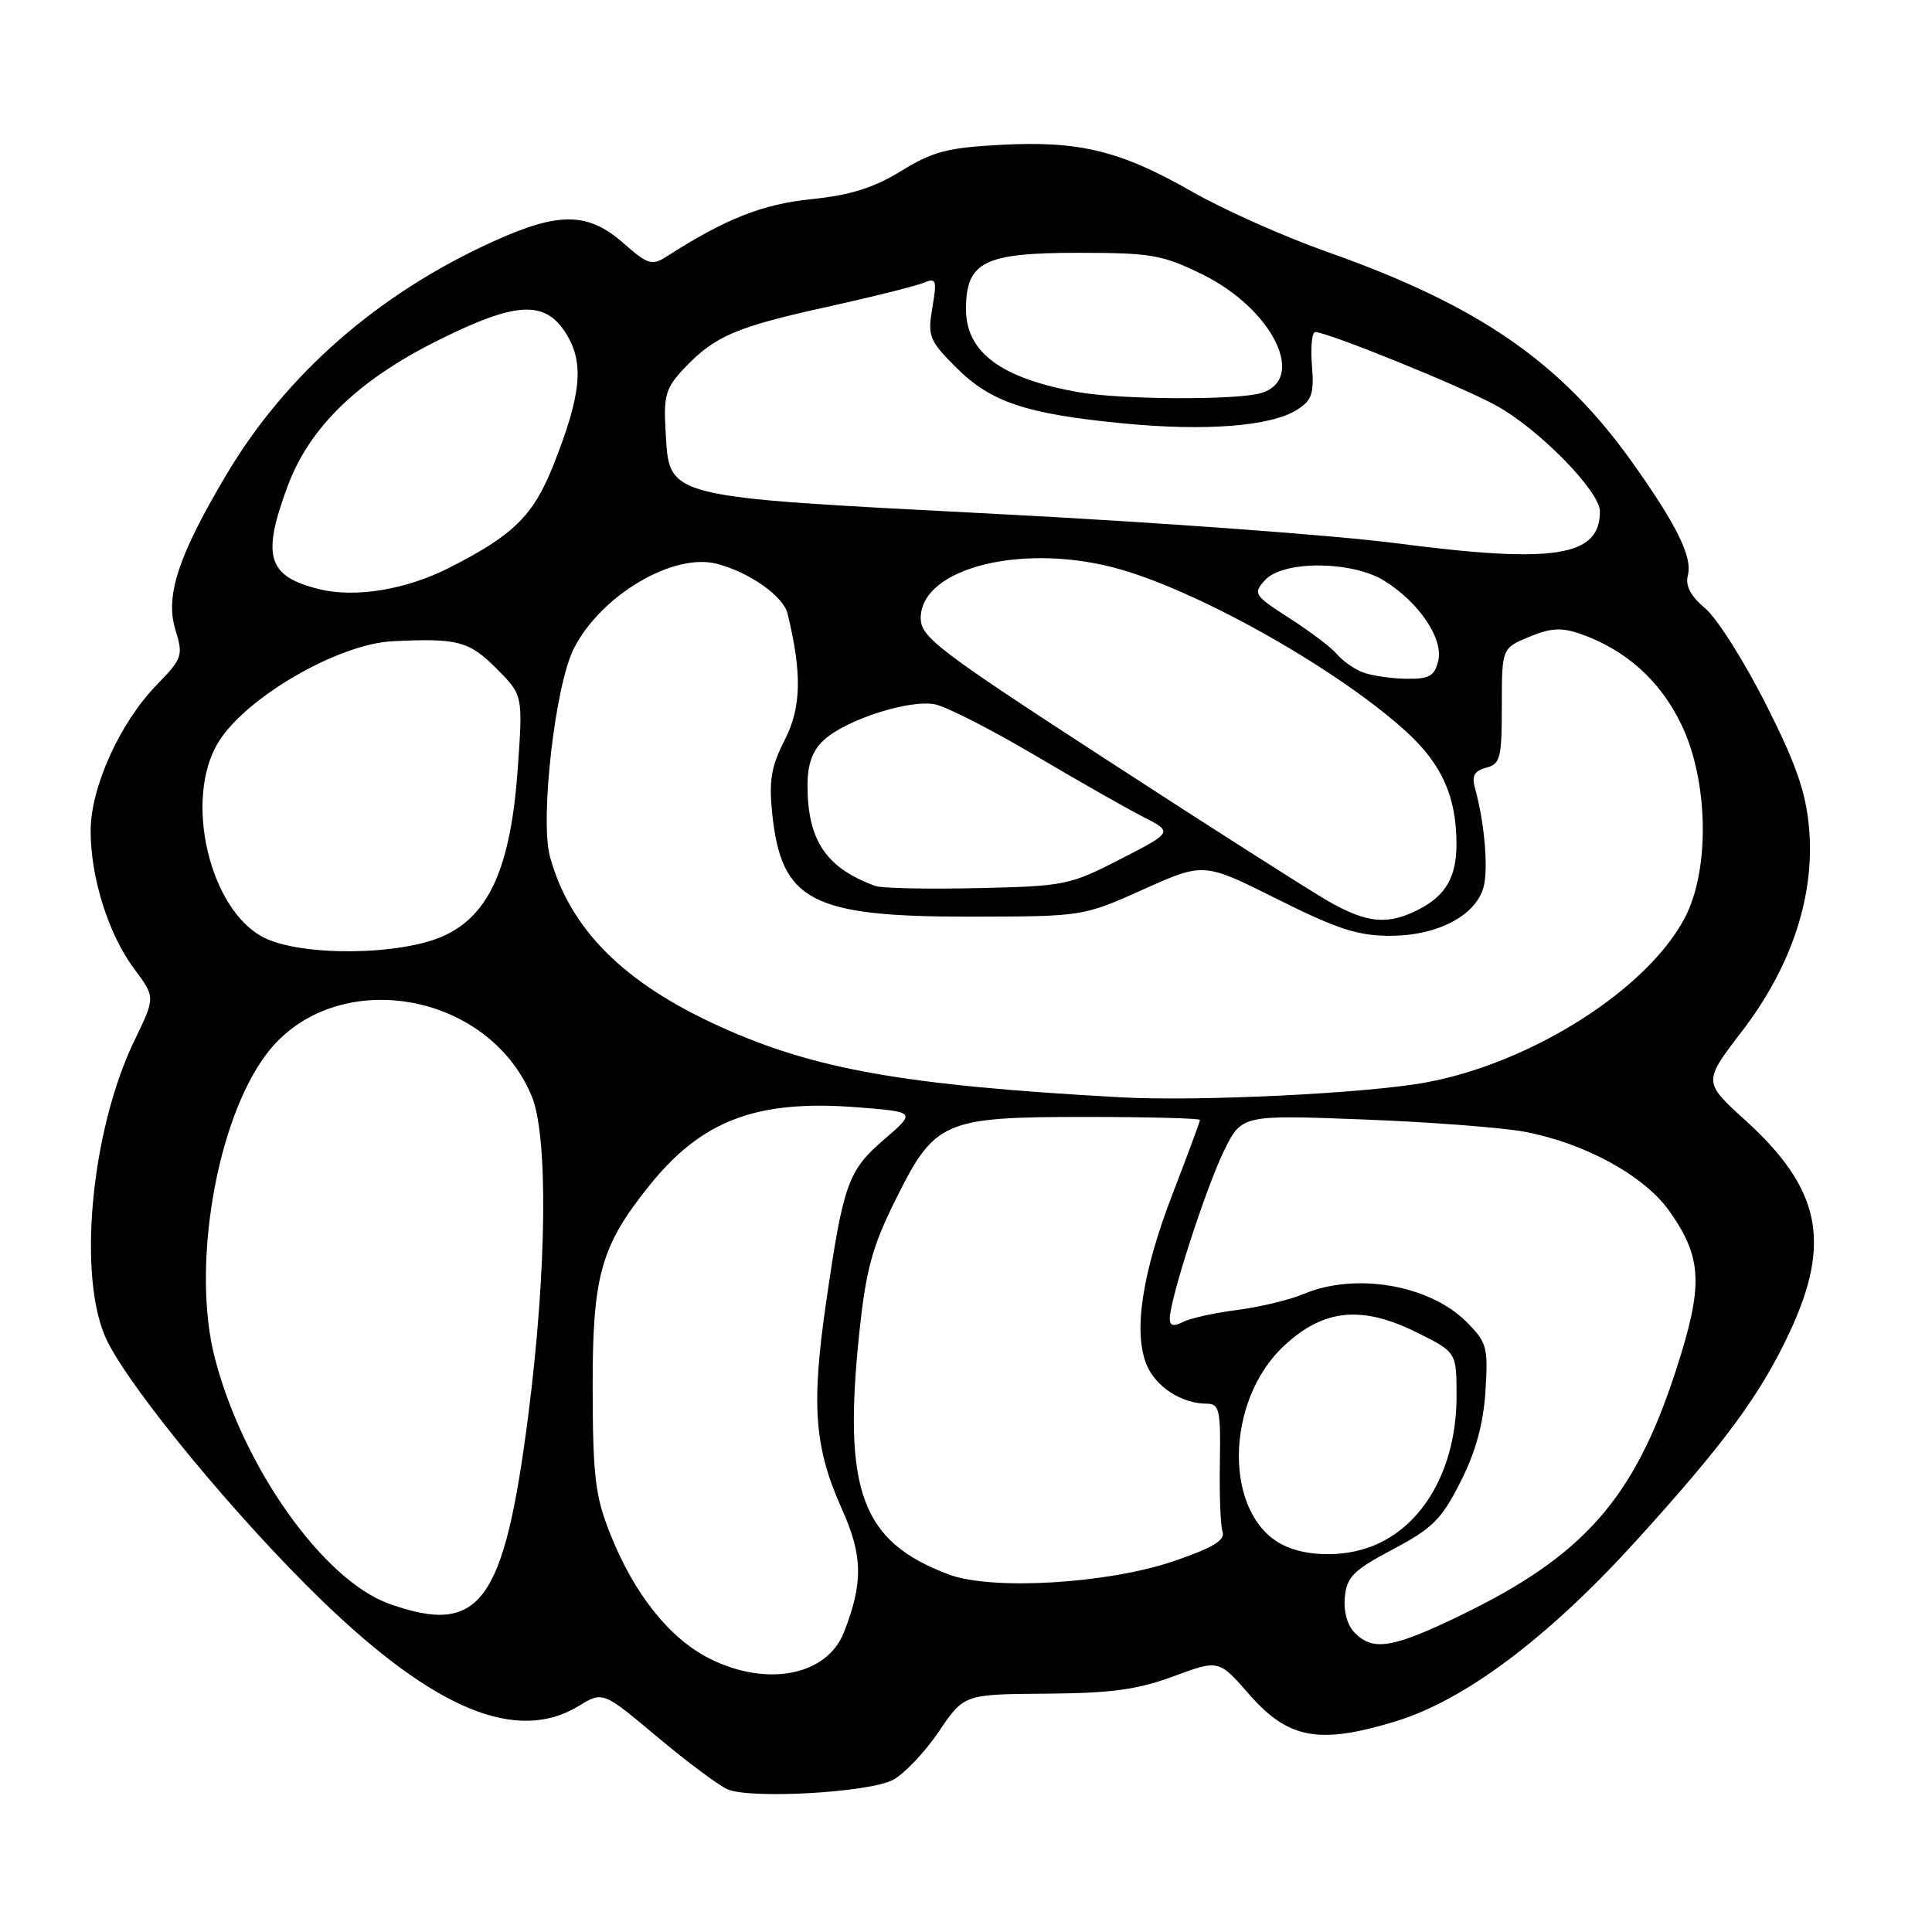 <?xml version="1.0" encoding="UTF-8" standalone="no"?>
<!DOCTYPE svg PUBLIC "-//W3C//DTD SVG 1.1//EN" "http://www.w3.org/Graphics/SVG/1.1/DTD/svg11.dtd" >
<svg xmlns="http://www.w3.org/2000/svg" xmlns:xlink="http://www.w3.org/1999/xlink" version="1.1" viewBox="0 0 256 256">
 <g >
 <path fill="currentColor"
d=" M 118.31 235.85 C 119.80 235.07 122.53 232.20 124.38 229.47 C 127.73 224.50 127.73 224.50 138.62 224.42 C 147.25 224.36 150.74 223.88 155.50 222.12 C 161.50 219.90 161.50 219.90 165.53 224.52 C 170.70 230.42 174.76 231.18 184.88 228.10 C 194.08 225.31 205.10 217.04 216.79 204.17 C 228.53 191.24 233.25 184.83 237.13 176.54 C 242.72 164.59 241.24 157.50 231.25 148.43 C 225.67 143.36 225.67 143.36 230.82 136.65 C 237.42 128.03 240.52 118.63 239.70 109.64 C 239.28 104.92 237.95 101.13 233.96 93.25 C 231.11 87.61 227.51 81.92 225.95 80.61 C 224.01 78.98 223.29 77.61 223.65 76.23 C 224.28 73.82 222.19 69.58 216.33 61.33 C 206.85 48.01 195.98 40.49 175.95 33.41 C 170.20 31.38 162.12 27.78 158.00 25.42 C 148.46 19.97 143.06 18.64 132.64 19.19 C 125.58 19.56 123.59 20.08 119.42 22.65 C 115.77 24.89 112.69 25.86 107.52 26.39 C 101.00 27.06 96.17 28.97 88.34 33.98 C 86.38 35.24 85.85 35.07 82.56 32.18 C 77.91 28.10 74.05 28.05 65.41 31.97 C 50.13 38.89 37.90 49.58 29.97 62.94 C 23.64 73.59 21.87 78.96 23.23 83.40 C 24.30 86.89 24.19 87.22 20.74 90.78 C 15.89 95.76 12.02 104.32 12.01 110.07 C 12.00 116.27 14.37 123.80 17.77 128.36 C 20.59 132.14 20.59 132.14 17.84 137.82 C 11.98 149.89 10.19 169.66 14.23 177.74 C 17.59 184.47 31.54 201.32 42.63 212.05 C 57.63 226.56 68.51 231.04 76.69 226.05 C 79.88 224.10 79.88 224.10 87.08 230.14 C 91.04 233.46 95.23 236.58 96.39 237.09 C 99.43 238.41 115.11 237.53 118.31 235.85 Z  M 93.98 219.75 C 88.69 217.07 84.03 211.22 80.87 203.28 C 78.87 198.27 78.56 195.70 78.53 184.00 C 78.50 169.03 79.59 165.13 86.06 157.07 C 93.00 148.44 100.25 145.70 113.44 146.71 C 121.39 147.33 121.39 147.33 117.19 150.95 C 112.35 155.12 111.75 156.79 109.45 172.67 C 107.48 186.29 107.91 191.83 111.57 199.99 C 114.34 206.15 114.39 209.75 111.82 216.30 C 109.56 222.05 101.58 223.59 93.98 219.75 Z  M 179.52 216.37 C 178.53 215.39 178.01 213.52 178.20 211.62 C 178.46 208.93 179.34 208.06 184.57 205.29 C 189.81 202.52 191.02 201.31 193.53 196.35 C 195.54 192.39 196.55 188.69 196.83 184.35 C 197.20 178.49 197.03 177.88 194.29 175.13 C 189.41 170.26 179.64 168.58 172.79 171.44 C 170.89 172.24 166.90 173.20 163.92 173.58 C 160.94 173.96 157.71 174.67 156.75 175.17 C 155.50 175.81 155.00 175.68 155.00 174.71 C 155.00 172.23 159.73 157.57 162.13 152.61 C 164.50 147.72 164.50 147.72 180.50 148.33 C 189.30 148.66 198.97 149.40 202.00 149.96 C 210.02 151.47 217.92 155.80 221.24 160.53 C 225.59 166.72 225.73 170.34 222.04 181.67 C 216.54 198.56 209.88 206.13 193.54 214.04 C 184.55 218.39 181.96 218.82 179.52 216.37 Z  M 51.60 212.52 C 42.87 209.41 32.25 194.48 28.48 180.00 C 25.33 167.93 28.66 148.38 35.36 139.60 C 44.26 127.93 64.59 131.19 70.45 145.23 C 72.65 150.50 72.46 168.37 69.99 187.60 C 66.79 212.49 63.61 216.80 51.60 212.52 Z  M 125.76 208.64 C 114.14 204.30 111.66 197.58 113.87 176.53 C 114.73 168.36 115.57 165.22 118.55 159.21 C 123.85 148.48 124.91 148.01 143.75 148.00 C 152.14 148.00 159.00 148.18 159.00 148.40 C 159.00 148.62 157.38 152.99 155.41 158.10 C 151.34 168.63 150.14 176.50 151.93 180.83 C 153.15 183.78 156.59 186.00 159.93 186.00 C 161.57 186.00 161.76 186.84 161.64 193.75 C 161.56 198.01 161.72 202.17 162.00 202.99 C 162.37 204.09 160.67 205.11 155.50 206.87 C 146.76 209.85 131.43 210.76 125.76 208.64 Z  M 170.00 204.72 C 162.14 200.79 162.23 185.69 170.15 178.32 C 175.41 173.42 180.46 172.93 187.80 176.59 C 193.00 179.18 193.00 179.18 193.00 185.01 C 193.00 194.55 188.59 202.32 181.68 204.93 C 177.95 206.35 173.08 206.26 170.00 204.72 Z  M 148.50 145.40 C 119.81 143.81 107.93 141.71 95.34 136.00 C 82.64 130.24 75.53 123.13 72.88 113.54 C 71.52 108.62 73.56 90.77 76.04 85.92 C 79.64 78.86 89.22 73.20 95.01 74.71 C 99.30 75.83 103.78 78.99 104.35 81.29 C 106.28 89.18 106.19 93.72 103.99 98.03 C 102.19 101.54 101.87 103.44 102.32 107.77 C 103.52 119.40 107.51 121.48 128.50 121.46 C 143.50 121.44 143.50 121.44 151.50 117.85 C 159.50 114.26 159.50 114.26 169.23 119.13 C 177.19 123.11 179.92 124.00 184.23 124.00 C 190.52 123.99 195.64 121.28 196.60 117.46 C 197.23 114.96 196.68 108.82 195.43 104.39 C 194.99 102.81 195.36 102.14 196.92 101.73 C 198.80 101.24 199.00 100.44 199.00 93.54 C 199.00 85.90 199.00 85.90 202.61 84.39 C 205.44 83.21 206.90 83.12 209.35 83.97 C 215.38 86.07 219.90 90.10 222.73 95.88 C 226.38 103.31 226.62 115.19 223.25 121.61 C 218.29 131.08 203.00 140.82 189.00 143.42 C 181.17 144.88 158.83 145.97 148.50 145.40 Z  M 35.00 124.25 C 27.77 120.64 24.31 105.92 28.92 98.37 C 32.53 92.44 44.78 85.33 52.00 84.97 C 60.61 84.54 62.14 84.94 65.74 88.54 C 69.29 92.09 69.29 92.09 68.61 101.79 C 67.69 114.85 64.86 121.25 58.79 124.01 C 53.04 126.62 40.01 126.75 35.00 124.25 Z  M 176.00 119.41 C 173.53 117.99 160.36 109.60 146.75 100.75 C 124.25 86.14 122.00 84.42 122.00 81.90 C 122.00 75.16 135.90 71.79 148.58 75.48 C 159.60 78.68 177.73 89.02 186.49 97.09 C 191.09 101.34 192.98 105.62 192.99 111.82 C 193.00 116.18 191.59 118.65 188.02 120.49 C 183.92 122.61 181.18 122.36 176.00 119.41 Z  M 116.00 117.40 C 109.47 115.03 107.00 111.36 107.00 104.07 C 107.00 101.27 107.64 99.48 109.16 98.07 C 112.05 95.37 120.51 92.65 123.90 93.33 C 125.40 93.63 131.32 96.65 137.06 100.04 C 142.80 103.43 149.28 107.12 151.46 108.23 C 155.43 110.26 155.43 110.26 148.46 113.84 C 141.75 117.29 141.07 117.43 129.50 117.68 C 122.90 117.83 116.83 117.70 116.00 117.40 Z  M 180.47 89.05 C 179.35 88.59 177.85 87.52 177.14 86.67 C 176.43 85.81 173.61 83.68 170.88 81.93 C 166.15 78.88 166.00 78.66 167.62 76.87 C 169.99 74.25 179.11 74.29 183.40 76.94 C 188.03 79.80 191.30 84.66 190.57 87.58 C 190.06 89.62 189.37 89.99 186.23 89.94 C 184.18 89.90 181.58 89.50 180.47 89.05 Z  M 42.26 78.06 C 35.43 76.36 34.64 73.72 38.14 64.35 C 41.04 56.61 47.41 50.42 57.90 45.17 C 68.40 39.92 72.23 39.71 75.04 44.25 C 77.44 48.14 77.02 52.34 73.30 61.70 C 70.64 68.36 68.02 70.93 59.47 75.26 C 53.76 78.15 47.03 79.25 42.26 78.06 Z  M 185.00 71.98 C 177.03 70.94 153.20 69.19 132.06 68.10 C 87.45 65.78 88.72 66.10 88.19 57.01 C 87.92 52.37 88.23 51.37 90.69 48.77 C 94.74 44.52 97.51 43.33 109.66 40.65 C 115.62 39.33 121.34 37.90 122.36 37.48 C 124.06 36.77 124.17 37.06 123.54 40.77 C 122.90 44.57 123.12 45.12 126.70 48.70 C 131.30 53.30 135.97 54.86 148.92 56.11 C 159.77 57.16 168.40 56.48 171.84 54.31 C 173.84 53.05 174.14 52.17 173.84 48.42 C 173.64 45.99 173.84 44.00 174.28 44.00 C 175.89 44.00 193.46 51.12 198.17 53.69 C 203.84 56.78 212.00 65.08 212.00 67.77 C 212.00 73.77 205.97 74.72 185.00 71.98 Z  M 143.00 51.98 C 132.72 50.18 128.00 46.72 128.00 40.98 C 128.00 34.69 130.36 33.50 142.85 33.50 C 152.53 33.50 154.03 33.76 159.30 36.35 C 168.68 40.95 173.28 50.37 167.00 52.11 C 163.64 53.04 148.59 52.96 143.00 51.98 Z "/>
</g>
</svg>